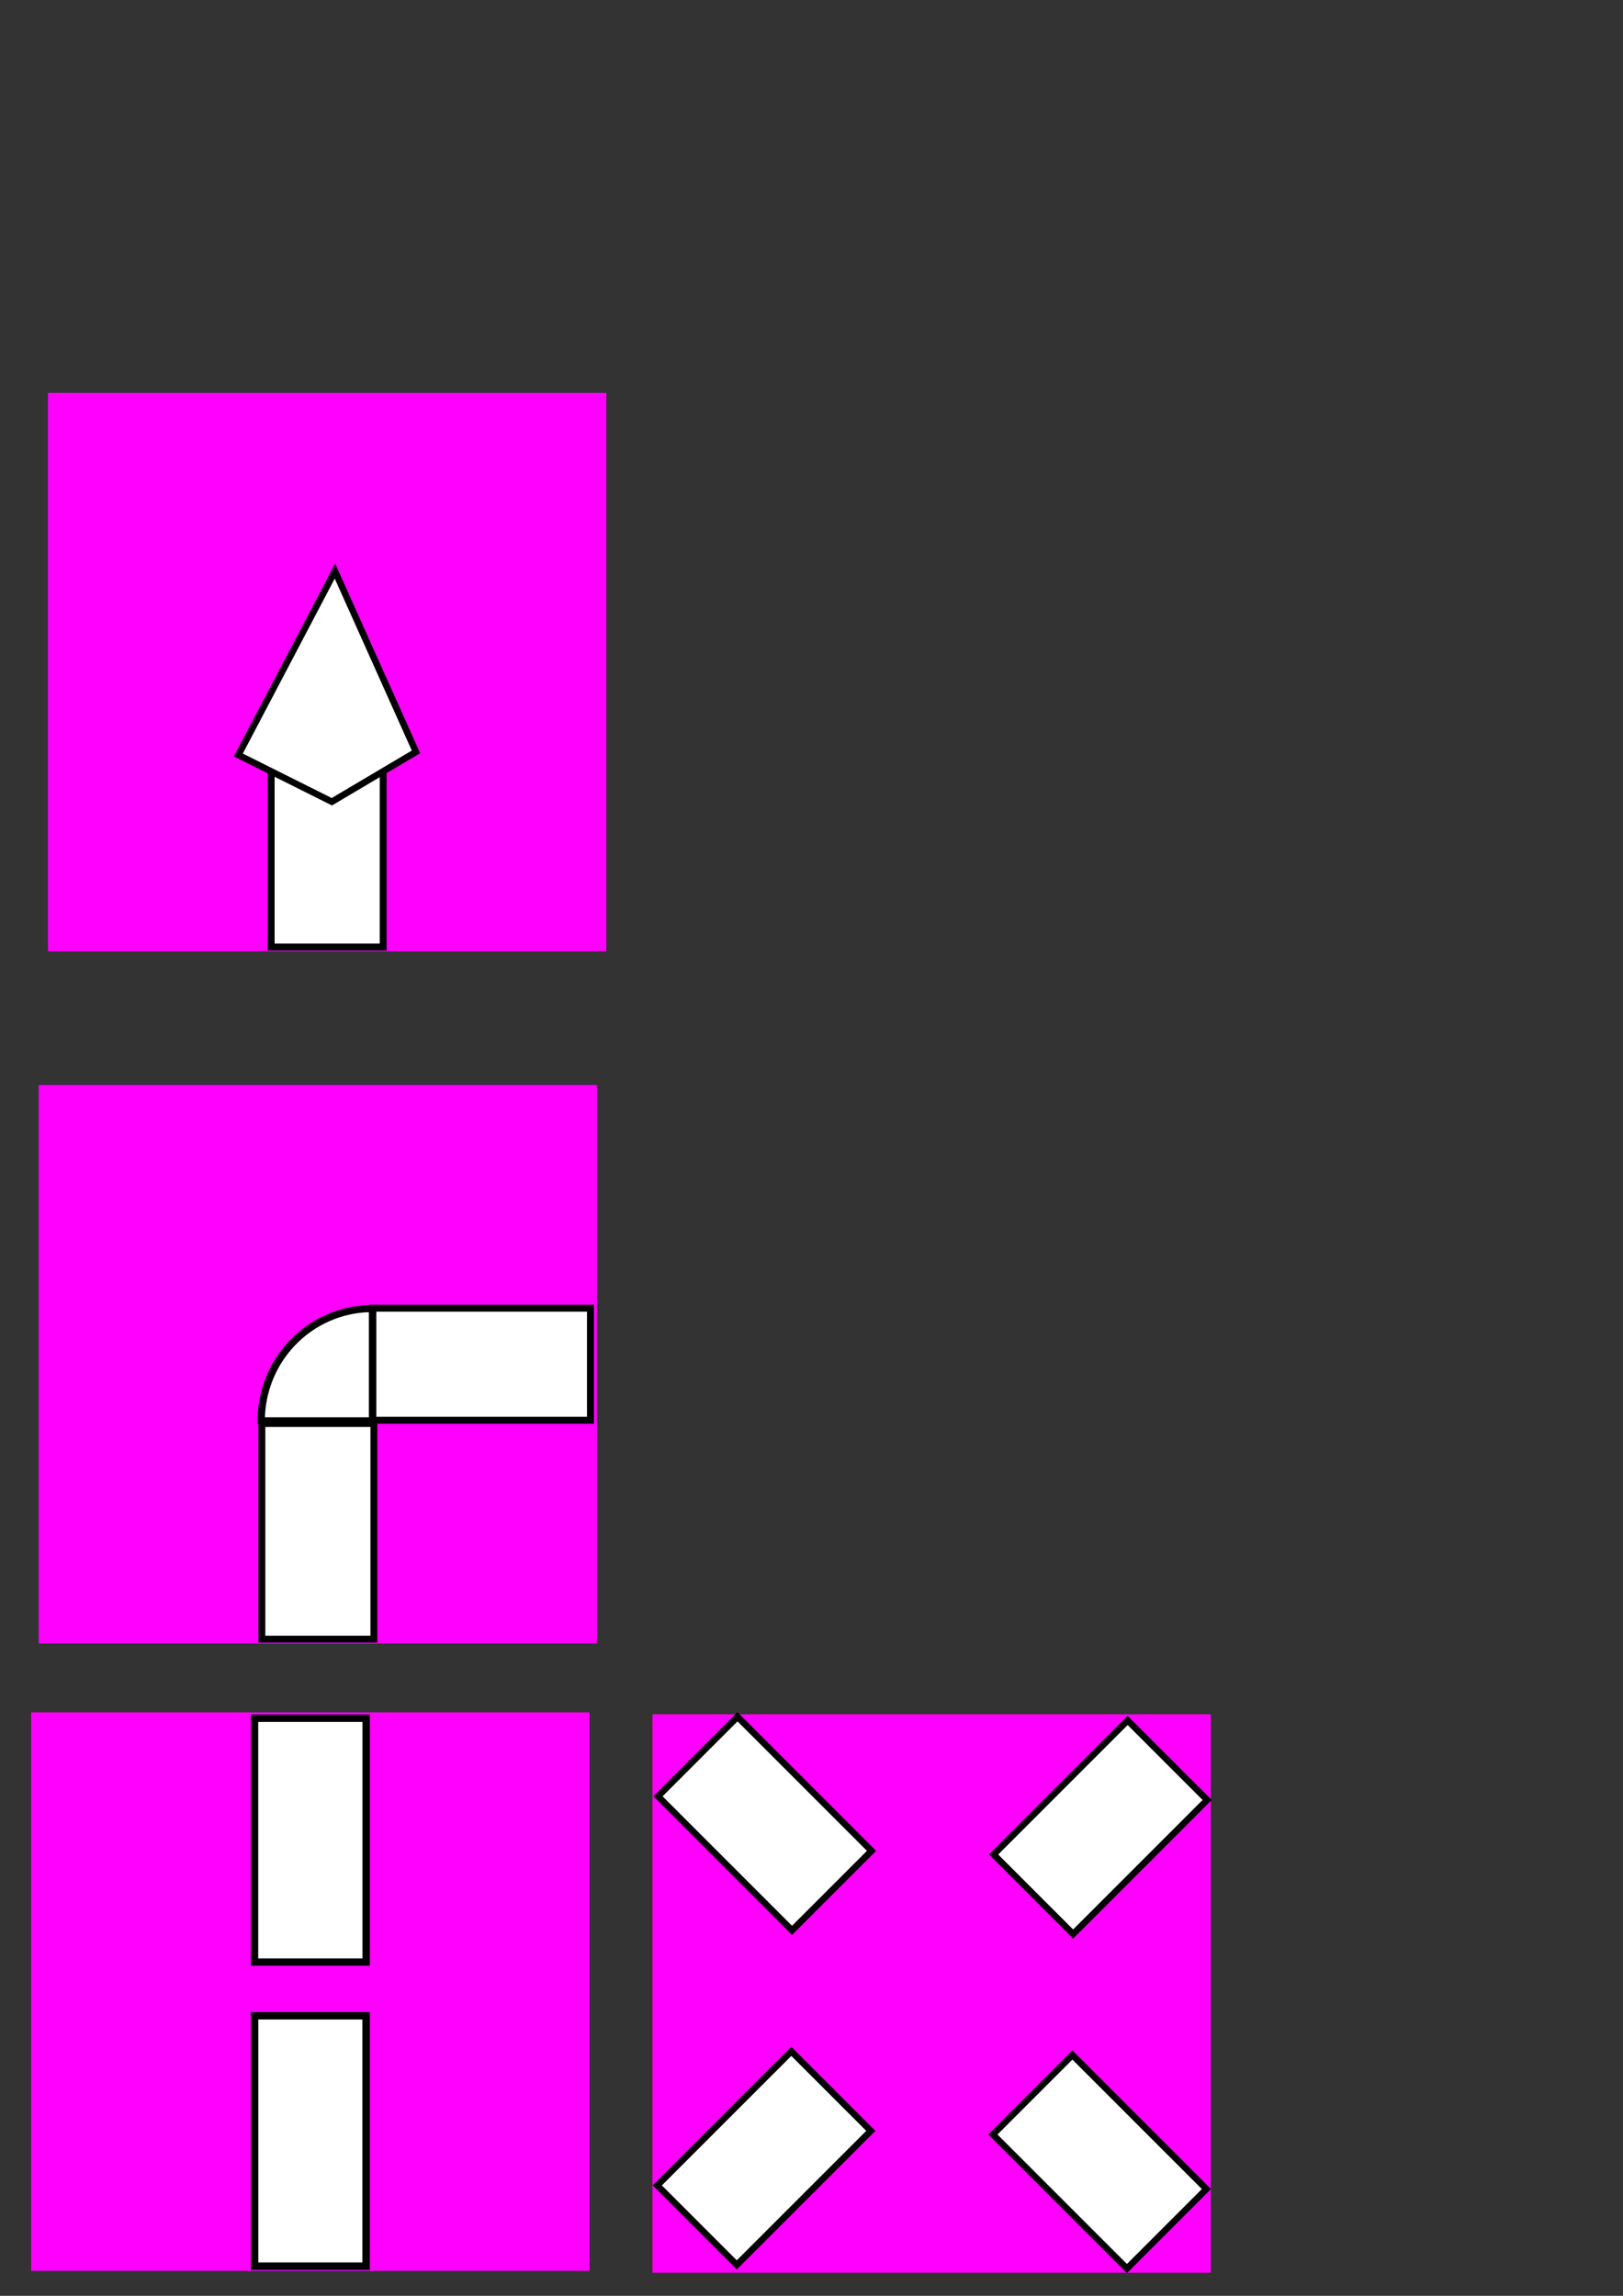<?xml version="1.0" encoding="UTF-8" standalone="no"?>
<!-- Created with Inkscape (http://www.inkscape.org/) -->

<svg
   xmlns:dc="http://purl.org/dc/elements/1.1/"
   xmlns:cc="http://creativecommons.org/ns#"
   xmlns:rdf="http://www.w3.org/1999/02/22-rdf-syntax-ns#"
   xmlns:svg="http://www.w3.org/2000/svg"
   xmlns="http://www.w3.org/2000/svg"
   xmlns:sodipodi="http://sodipodi.sourceforge.net/DTD/sodipodi-0.dtd"
   xmlns:inkscape="http://www.inkscape.org/namespaces/inkscape"
   width="744.094"
   height="1052.362"
   id="svg3988"
   version="1.1"
   inkscape:version="0.48.4 r9939"
   sodipodi:docname="MoveCursorWork.svg">
  <rect width="100%" height="100%" fill="#333333" stroke="none"/>
  <defs
     id="defs3990" />
  <sodipodi:namedview
     id="base"
     pagecolor="#ffffff"
     bordercolor="#666666"
     borderopacity="1.0"
     inkscape:pageopacity="0.0"
     inkscape:pageshadow="2"
     inkscape:zoom="1.979899"
     inkscape:cx="269.78513"
     inkscape:cy="117.427"
     inkscape:document-units="px"
     inkscape:current-layer="layer1"
     showgrid="false"
     inkscape:window-width="1920"
     inkscape:window-height="1018"
     inkscape:window-x="-8"
     inkscape:window-y="-8"
     inkscape:window-maximized="1"
     showguides="true"
     inkscape:guide-bbox="true" />
  <g
     inkscape:label="Layer 1"
     inkscape:groupmode="layer"
     id="layer1">
    <rect
       style="fill:#ff00ff;fill-opacity:1;stroke:none"
       id="rect3996"
       width="256"
       height="256"
       x="14.286"
       y="784.934"
       inkscape:export-filename="C:\GoogleCode\xexuxjy-xna-games\trunk\GladiusContent\GladiusContent\GladiusContentContent\UI\cursors\InterMove.png"
       inkscape:export-xdpi="90"
       inkscape:export-ydpi="90" />
    <rect
       style="fill:#ffffff;fill-opacity:1;stroke:#000000;stroke-width:3.396;stroke-miterlimit:4;stroke-opacity:1;stroke-dasharray:none"
       id="rect4508"
       width="51.122"
       height="114.762"
       x="116.725"
       y="924.003"
       inkscape:export-filename="C:\GoogleCode\xexuxjy-xna-games\trunk\GladiusContent\GladiusContent\GladiusContentContent\UI\cursors\InterMove.png"
       inkscape:export-xdpi="90"
       inkscape:export-ydpi="90" />
    <rect
       style="fill:#ffffff;fill-opacity:1;stroke:#000000;stroke-width:3.352;stroke-miterlimit:4;stroke-opacity:1;stroke-dasharray:none"
       id="rect4508-7"
       width="51.165"
       height="111.774"
       x="116.703"
       y="787.611"
       inkscape:export-filename="C:\GoogleCode\xexuxjy-xna-games\trunk\GladiusContent\GladiusContent\GladiusContentContent\UI\cursors\InterMove.png"
       inkscape:export-xdpi="90"
       inkscape:export-ydpi="90" />
    <rect
       style="fill:#ff00ff;fill-opacity:1;stroke:none"
       id="rect3996-3"
       width="256"
       height="256"
       x="17.737"
       y="497.332"
       inkscape:export-filename="C:\GoogleCode\xexuxjy-xna-games\trunk\GladiusContent\GladiusContent\GladiusContentContent\UI\cursors\CornerTurn.png"
       inkscape:export-xdpi="90"
       inkscape:export-ydpi="90" />
    <rect
       style="fill:#ffffff;fill-opacity:1;stroke:#000000;stroke-width:3.158;stroke-miterlimit:4;stroke-opacity:1;stroke-dasharray:none"
       id="rect4508-8"
       width="51.359"
       height="98.836"
       x="120.057"
       y="652.523"
       inkscape:export-filename="C:\GoogleCode\xexuxjy-xna-games\trunk\GladiusContent\GladiusContent\GladiusContentContent\UI\cursors\CornerTurn.png"
       inkscape:export-xdpi="90"
       inkscape:export-ydpi="90" />
    <rect
       style="fill:#ffffff;fill-opacity:1;stroke:#000000;stroke-width:3.174;stroke-miterlimit:4;stroke-opacity:1;stroke-dasharray:none"
       id="rect4508-8-8"
       width="51.344"
       height="99.831"
       x="-651.004"
       y="170.874"
       transform="matrix(0,-1,1,0,0,0)"
       inkscape:export-filename="C:\GoogleCode\xexuxjy-xna-games\trunk\GladiusContent\GladiusContent\GladiusContentContent\UI\cursors\CornerTurn.png"
       inkscape:export-xdpi="90"
       inkscape:export-ydpi="90" />
    <path
       sodipodi:type="arc"
       style="fill:#ffffff;fill-opacity:1;stroke:#000000;stroke-width:3;stroke-miterlimit:4;stroke-opacity:1;stroke-dasharray:none"
       id="path4582"
       sodipodi:cx="135.86552"
       sodipodi:cy="414.95593"
       sodipodi:rx="45.961941"
       sodipodi:ry="47.477169"
       d="m 89.904,414.956 a 45.962,47.477 0 0 1 45.962,-47.477 l -1e-5,47.477 z"
       sodipodi:start="3.1415927"
       sodipodi:end="4.712389"
       transform="matrix(1.11,0,0,1.084,19.979,201.471)"
       inkscape:export-filename="C:\GoogleCode\xexuxjy-xna-games\trunk\GladiusContent\GladiusContent\GladiusContentContent\UI\cursors\CornerTurn.png"
       inkscape:export-xdpi="90"
       inkscape:export-ydpi="90" />
    <rect
       style="fill:#ff00ff;fill-opacity:1;stroke:none"
       id="rect3996-3-3"
       width="256"
       height="256"
       x="22"
       y="180.076"
       inkscape:export-filename="C:\GoogleCode\xexuxjy-xna-games\trunk\GladiusContent\GladiusContent\GladiusContentContent\UI\cursors\EndMove.png"
       inkscape:export-xdpi="90"
       inkscape:export-ydpi="90" />
    <rect
       style="fill:#ffffff;fill-opacity:1;stroke:#000000;stroke-width:3.158;stroke-miterlimit:4;stroke-opacity:1;stroke-dasharray:none"
       id="rect4508-8-7"
       width="51.359"
       height="98.836"
       x="124.32"
       y="335.267"
       inkscape:export-filename="C:\GoogleCode\xexuxjy-xna-games\trunk\GladiusContent\GladiusContent\GladiusContentContent\UI\cursors\EndMove.png"
       inkscape:export-xdpi="90"
       inkscape:export-ydpi="90" />
    <path
       style="fill:#ffffff;fill-opacity:1;stroke:#000000;stroke-width:3;stroke-linecap:butt;stroke-linejoin:miter;stroke-miterlimit:4;stroke-opacity:1;stroke-dasharray:none"
       d="m 109.286,346.076 44.286,-84.286 37.143,82.857 -38.571,22.857 z"
       id="path4619"
       inkscape:connector-curvature="0"
       sodipodi:nodetypes="ccccc"
       inkscape:export-filename="C:\GoogleCode\xexuxjy-xna-games\trunk\GladiusContent\GladiusContent\GladiusContentContent\UI\cursors\EndMove.png"
       inkscape:export-xdpi="90"
       inkscape:export-ydpi="90" />
    <rect
       style="fill:#ff00ff;fill-opacity:1;stroke:none"
       id="rect3996-5"
       width="256"
       height="256"
       x="299.143"
       y="785.791"
       inkscape:export-filename="C:\GoogleCode\xexuxjy-xna-games\trunk\GladiusContent\GladiusContent\GladiusContentContent\UI\cursors\StartMove.png"
       inkscape:export-xdpi="90"
       inkscape:export-ydpi="90" />
    <rect
       style="fill:#ffffff;fill-opacity:1;stroke:#000000;stroke-width:2.967;stroke-miterlimit:4;stroke-opacity:1;stroke-dasharray:none"
       id="rect4508-7-1"
       width="51.551"
       height="86.906"
       x="-368.97"
       y="795.672"
       inkscape:export-filename="C:\GoogleCode\xexuxjy-xna-games\trunk\GladiusContent\GladiusContent\GladiusContentContent\UI\cursors\StartMove.png"
       inkscape:export-xdpi="90"
       inkscape:export-ydpi="90"
       transform="matrix(0.707,-0.707,0.707,0.707,0,0)" />
    <rect
       style="fill:#ffffff;fill-opacity:1;stroke:#000000;stroke-width:2.967;stroke-miterlimit:4;stroke-opacity:1;stroke-dasharray:none"
       id="rect4508-7-1-4"
       width="51.551"
       height="86.906"
       x="-974.908"
       y="-279.014"
       inkscape:export-filename="C:\GoogleCode\xexuxjy-xna-games\trunk\GladiusContent\GladiusContent\GladiusContentContent\UI\cursors\StartMove.png"
       inkscape:export-xdpi="90"
       inkscape:export-ydpi="90"
       transform="matrix(-0.707,-0.707,0.707,-0.707,0,0)" />
    <rect
       style="fill:#ffffff;fill-opacity:1;stroke:#000000;stroke-width:2.967;stroke-miterlimit:4;stroke-opacity:1;stroke-dasharray:none"
       id="rect4508-7-1-0"
       width="51.551"
       height="86.906"
       x="318.469"
       y="-1100.803"
       inkscape:export-filename="C:\GoogleCode\xexuxjy-xna-games\trunk\GladiusContent\GladiusContent\GladiusContentContent\UI\cursors\StartMove.png"
       inkscape:export-xdpi="90"
       inkscape:export-ydpi="90"
       transform="matrix(-0.707,0.707,-0.707,-0.707,0,0)" />
    <rect
       style="fill:#ffffff;fill-opacity:1;stroke:#000000;stroke-width:2.967;stroke-miterlimit:4;stroke-opacity:1;stroke-dasharray:none"
       id="rect4508-7-1-4-7"
       width="51.551"
       height="86.906"
       x="921.568"
       y="408.425"
       inkscape:export-filename="C:\GoogleCode\xexuxjy-xna-games\trunk\GladiusContent\GladiusContent\GladiusContentContent\UI\cursors\StartMove.png"
       inkscape:export-xdpi="90"
       inkscape:export-ydpi="90"
       transform="matrix(0.707,0.707,-0.707,0.707,0,0)" />
  </g>
</svg>
